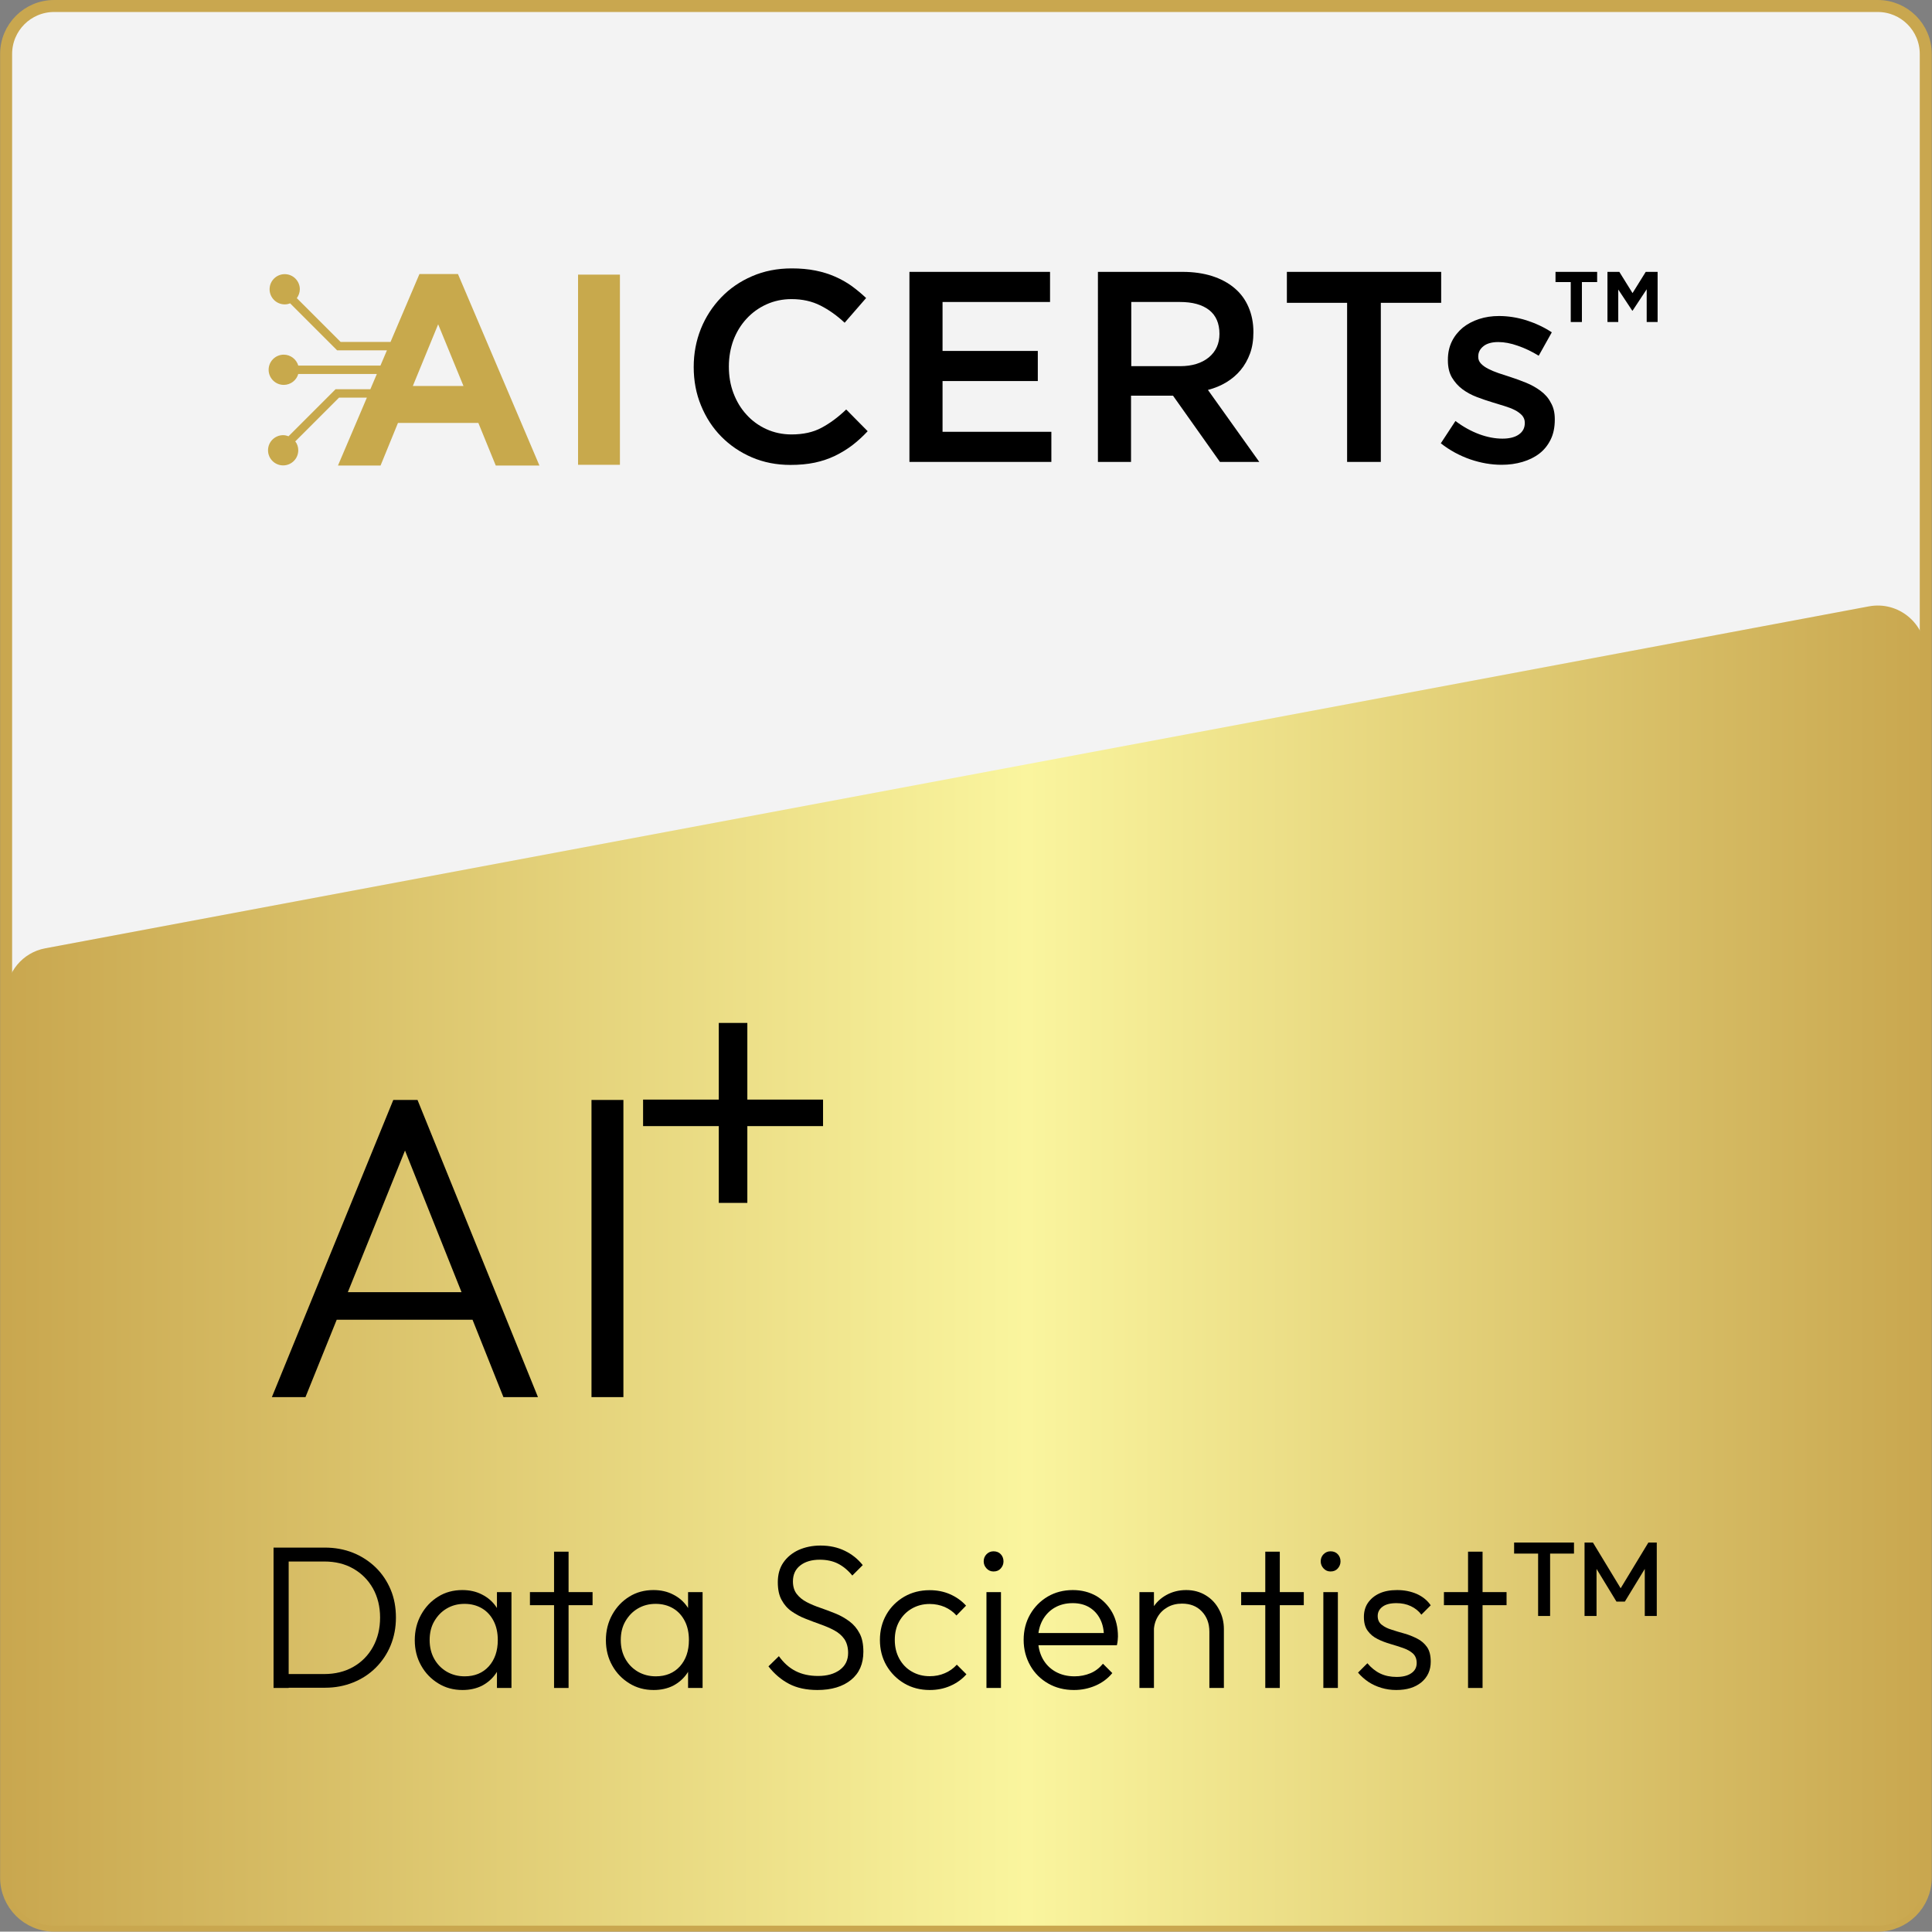 <?xml version="1.0" encoding="utf-8"?>
<!-- Generator: Adobe Illustrator 28.0.0, SVG Export Plug-In . SVG Version: 6.00 Build 0)  -->
<svg version="1.1" xmlns="http://www.w3.org/2000/svg" xmlns:xlink="http://www.w3.org/1999/xlink" x="0px" y="0px"
	 viewBox="0 0 161.03 161" style="enable-background:new 0 0 161.03 161;" xml:space="preserve">
<rect x="0" y="0" width="161.03" height="161" fill="#808080" stroke="none"/>
<style type="text/css">
	.st0{display:none;}
	.st1{display:inline;}
	.st2{fill:#C9A74F;}
	.st3{fill:#F3F3F3;stroke:#C9A74F;stroke-miterlimit:10;}
	.st4{fill:url(#SVGID_1_);}
	.st5{fill:url(#SVGID_00000021106830810626152120000016203683550854186377_);}
	.st6{fill:#C8A94C;}
	.st7{fill:url(#SVGID_00000033360003989468823180000006629259719600015278_);}
	.st8{fill:url(#SVGID_00000022522582955903900050000007942601749030429103_);}
	.st9{fill:url(#SVGID_00000116951675641163022930000000049101984725030292_);}
	.st10{fill:url(#SVGID_00000018238044714676924370000008210778702293185690_);}
	.st11{fill:url(#SVGID_00000003821572084318241670000007143363397294463132_);}
	.st12{fill:url(#SVGID_00000072981777568133591300000005144478022641804199_);}
	.st13{fill:url(#SVGID_00000049944761736670792750000004218446243924506251_);}
	.st14{fill:url(#SVGID_00000114752760407038476600000016893037541534276012_);}
	.st15{fill:url(#SVGID_00000178916588085862328330000003472460740455597207_);}
	.st16{fill:url(#SVGID_00000042700402942888083490000007104201280143704738_);}
	.st17{fill:url(#SVGID_00000013885302416208945160000005977365162934028470_);}
	.st18{fill:url(#SVGID_00000013915440693968695900000012730904193729584825_);}
	.st19{fill:url(#SVGID_00000018941385446381377900000014079922095350978225_);}
	.st20{fill:url(#SVGID_00000026134152057417329590000000788069419238813091_);}
	.st21{fill:url(#SVGID_00000158713500463731390250000008161186569980543122_);}
	.st22{fill:url(#SVGID_00000111874437320959859470000010086297727699044777_);}
	.st23{fill:url(#SVGID_00000078730738026781973530000016517001270913723576_);}
	.st24{fill:url(#SVGID_00000088816601863271838530000011512959221627110551_);}
	.st25{fill:url(#SVGID_00000057862388925585043350000008479795861483248532_);}
	.st26{fill:url(#SVGID_00000119097013386362285440000004559957520796235171_);}
	.st27{fill:url(#SVGID_00000163763008437961067290000000167287780819817601_);}
	.st28{fill:url(#SVGID_00000083796711960917925040000001095432041306340523_);}
	.st29{fill:url(#SVGID_00000169560429442640186250000007193817293474006929_);}
	.st30{fill:url(#SVGID_00000008141954989285452380000008567741204493137820_);}
	.st31{fill:url(#SVGID_00000122691134258345929820000007937849280451231401_);}
	.st32{fill:url(#SVGID_00000144328568452732319320000017404349750789232302_);}
	.st33{fill:url(#SVGID_00000081617664674908145940000004730309004307286681_);}
	.st34{fill:url(#SVGID_00000164497580727426890990000003061270743825649582_);}
	.st35{fill:url(#SVGID_00000008122292115737189990000005237053425486299813_);}
	.st36{fill:url(#SVGID_00000002376237489195822710000012524759561308011154_);}
	.st37{fill:url(#SVGID_00000014613829711863309050000016771050636151268534_);}
	.st38{fill:url(#SVGID_00000133509378246231910070000003747164717899334305_);}
	.st39{fill:url(#SVGID_00000136396556224223380030000006063313713953501369_);}
	.st40{fill:url(#SVGID_00000096773605511482330760000008364237668366376078_);}
	.st41{fill:url(#SVGID_00000067938126756067106850000000092549832595331734_);}
	.st42{fill:url(#SVGID_00000012431574945781069020000016021133433007243947_);}
	.st43{fill:url(#SVGID_00000035524247109561862790000007979658964010386877_);}
	.st44{fill:url(#SVGID_00000034772573083915962270000008308265089529216654_);}
	.st45{fill:url(#SVGID_00000004541281930431342400000013150256369551005835_);}
	.st46{fill:url(#SVGID_00000106861025898889230360000011168947587184702108_);}
	.st47{fill:url(#SVGID_00000119114271686145071740000012694268520084076429_);}
	.st48{fill:url(#SVGID_00000069377455567265154490000016573935996279950991_);}
	.st49{fill:url(#SVGID_00000039123238368854627880000013596485063430578365_);}
	.st50{fill:url(#SVGID_00000115480141339305457540000008181201882816247971_);}
	.st51{fill:url(#SVGID_00000116214795737056554770000002336779325678524055_);}
	.st52{fill:url(#SVGID_00000180350204076082717200000018228880347110703799_);}
	.st53{fill:url(#SVGID_00000036226250955110456590000005337806773592490429_);}
	.st54{fill:url(#SVGID_00000047048472795197695510000015477050735768211357_);}
	.st55{fill:url(#SVGID_00000132050508451088251890000000441611824222798006_);}
	.st56{fill:url(#SVGID_00000097481716255368677610000002949462334123369131_);}
	.st57{fill:url(#SVGID_00000096040177423189861770000001910998597774497686_);}
	.st58{fill:url(#SVGID_00000039107287061478306460000000200368262016337340_);}
	.st59{fill:url(#SVGID_00000027592836631933182420000009556780693717846198_);}
	.st60{fill:url(#SVGID_00000156583885966865372610000014151009459821635974_);}
	.st61{fill:url(#SVGID_00000137118834980494839010000015480636867190468492_);}
	.st62{fill:url(#SVGID_00000034810760116971444590000000090597478939692448_);}
	.st63{fill:url(#SVGID_00000139284449007081573940000012145672207525793438_);}
	.st64{fill:url(#SVGID_00000156585908762487736530000013675468352296894379_);}
	.st65{fill:url(#SVGID_00000106831075934168119690000010545796364199668374_);}
	.st66{fill:url(#SVGID_00000058567988098115185140000007207213187186831748_);}
	.st67{fill:url(#SVGID_00000005245047764808627870000001091008522995819950_);}
	.st68{fill:url(#SVGID_00000099635713363599360730000007836946274479704763_);}
	.st69{fill:url(#SVGID_00000152972396982958370970000009091329130270560666_);}
	.st70{fill:url(#SVGID_00000032613208534421942830000018378822363508992902_);}
	.st71{fill:url(#SVGID_00000092447421489670766370000006713990871775125153_);}
	.st72{display:inline;fill:#FFFFFF;stroke:#000000;stroke-miterlimit:10;}
	.st73{fill:#FFFFFF;stroke:#000000;stroke-miterlimit:10;}
	.st74{display:none;fill:#FFFFFF;}
	.st75{display:none;fill:none;stroke:#FFFFFF;stroke-miterlimit:10;}
</style>
<g id="Layer_1">
	<g>
		<path class="st3" d="M156.51,160.5h-152c-2.21,0-4-1.79-4-4V4.5c0-2.21,1.79-4,4-4h152c2.21,0,4,1.79,4,4v152
			C160.51,158.71,158.72,160.5,156.51,160.5z"/>
		<linearGradient id="SVGID_1_" gradientUnits="userSpaceOnUse" x1="0.514" y1="105.485" x2="160.514" y2="105.485">
			<stop  offset="0" style="stop-color:#C9A74F"/>
			<stop  offset="0.532" style="stop-color:#FAF59E"/>
			<stop  offset="1" style="stop-color:#C9A74F"/>
		</linearGradient>
		<path class="st4" d="M156.51,160.5h-152c-2.21,0-4-1.79-4-4V82.97c0-1.92,1.37-3.58,3.26-3.93l152-28.5
			c2.46-0.46,4.74,1.43,4.74,3.93V156.5C160.51,158.71,158.72,160.5,156.51,160.5z"/>
		<g>
			<path d="M68.46,35.66c-0.69,0.37-1.52,0.55-2.49,0.55c-0.75,0-1.45-0.15-2.09-0.44c-0.64-0.29-1.2-0.7-1.66-1.21
				c-0.47-0.51-0.83-1.11-1.09-1.8c-0.26-0.69-0.38-1.42-0.38-2.21c0-0.78,0.13-1.52,0.38-2.2c0.26-0.68,0.62-1.27,1.09-1.78
				c0.47-0.51,1.02-0.91,1.66-1.2c0.64-0.29,1.34-0.44,2.09-0.44c0.91,0,1.71,0.18,2.42,0.54c0.71,0.36,1.38,0.84,2.01,1.43
				l1.79-2.06c-0.38-0.36-0.78-0.69-1.2-1c-0.42-0.3-0.88-0.56-1.38-0.78c-0.5-0.22-1.04-0.39-1.64-0.51
				c-0.6-0.12-1.26-0.18-1.98-0.18c-1.21,0-2.31,0.22-3.3,0.65c-1,0.43-1.86,1.02-2.58,1.77c-0.72,0.75-1.29,1.62-1.69,2.61
				c-0.4,1-0.6,2.06-0.6,3.19c0,1.15,0.2,2.22,0.61,3.21c0.41,1,0.97,1.86,1.69,2.59c0.72,0.73,1.57,1.31,2.55,1.73
				c0.98,0.42,2.05,0.63,3.21,0.63c0.74,0,1.41-0.06,2.03-0.19c0.61-0.13,1.17-0.32,1.69-0.57c0.51-0.25,0.99-0.54,1.44-0.88
				c0.44-0.34,0.87-0.73,1.28-1.17l-1.79-1.81C69.84,34.79,69.16,35.29,68.46,35.66z"/>
			<polygon points="78.56,31.76 86.5,31.76 86.5,29.25 78.56,29.25 78.56,25.17 87.52,25.17 87.52,22.66 75.8,22.66 75.8,38.5 
				87.63,38.5 87.63,35.99 78.56,35.99 			"/>
			<path d="M102.22,31.86c0.46-0.28,0.86-0.62,1.19-1.02c0.33-0.4,0.59-0.86,0.78-1.38c0.19-0.52,0.28-1.11,0.28-1.78
				c0-0.77-0.14-1.47-0.41-2.09c-0.27-0.63-0.66-1.15-1.17-1.58c-0.51-0.43-1.12-0.76-1.86-1c-0.73-0.23-1.55-0.35-2.46-0.35h-7.06
				V38.5h2.76v-5.52h3.5l3.91,5.52h3.28l-4.28-6C101.25,32.35,101.76,32.14,102.22,31.86z M94.29,30.51v-5.34h4.06
				c1.04,0,1.85,0.22,2.43,0.67c0.57,0.45,0.86,1.11,0.86,1.99c0,0.82-0.3,1.47-0.89,1.96c-0.59,0.48-1.39,0.73-2.38,0.73H94.29z"/>
			<polygon points="107.26,25.24 112.28,25.24 112.28,38.5 115.09,38.5 115.09,25.24 120.12,25.24 120.12,22.66 107.26,22.66 			"/>
			<path d="M128.41,32.58c-0.35-0.26-0.75-0.49-1.19-0.67c-0.44-0.18-0.88-0.34-1.31-0.48c-0.35-0.11-0.68-0.22-1.01-0.33
				c-0.32-0.11-0.61-0.23-0.86-0.36c-0.25-0.13-0.45-0.27-0.6-0.43c-0.15-0.16-0.23-0.34-0.23-0.55v-0.05
				c0-0.35,0.15-0.63,0.44-0.86c0.29-0.23,0.71-0.34,1.23-0.34c0.5,0,1.04,0.1,1.63,0.31c0.59,0.2,1.17,0.48,1.74,0.83l1.09-1.95
				c-0.63-0.42-1.34-0.75-2.11-1c-0.77-0.24-1.53-0.36-2.29-0.36c-0.59,0-1.14,0.08-1.66,0.25c-0.52,0.17-0.97,0.41-1.36,0.72
				c-0.38,0.32-0.69,0.7-0.91,1.15c-0.22,0.45-0.33,0.96-0.33,1.52v0.05c0,0.57,0.11,1.05,0.34,1.44c0.23,0.38,0.52,0.71,0.87,0.97
				c0.35,0.26,0.75,0.48,1.2,0.65c0.44,0.17,0.89,0.32,1.32,0.45c0.35,0.11,0.68,0.21,1.01,0.31c0.32,0.1,0.61,0.21,0.86,0.34
				c0.25,0.13,0.44,0.28,0.59,0.44c0.14,0.17,0.22,0.36,0.22,0.59v0.05c0,0.39-0.16,0.71-0.49,0.94c-0.32,0.23-0.78,0.35-1.37,0.35
				c-0.62,0-1.26-0.12-1.94-0.37c-0.67-0.25-1.33-0.61-1.98-1.1l-1.22,1.86c0.75,0.59,1.57,1.03,2.46,1.34
				c0.88,0.3,1.75,0.45,2.61,0.45c0.62,0,1.2-0.08,1.74-0.24c0.54-0.16,1.01-0.39,1.41-0.7c0.4-0.31,0.71-0.7,0.94-1.17
				c0.23-0.47,0.34-1.02,0.34-1.65v-0.05c0-0.54-0.11-1-0.34-1.38C129.06,33.17,128.77,32.85,128.41,32.58z"/>
			<path class="st6" d="M34.96,22.84l-2.41,5.66h-4.16l-3.65-3.65c0.15-0.21,0.25-0.47,0.25-0.74c0-0.69-0.56-1.26-1.26-1.26
				c-0.69,0-1.26,0.56-1.26,1.26c0,0.69,0.56,1.26,1.26,1.26c0.16,0,0.31-0.03,0.45-0.09l3.92,3.92h4.15l-0.54,1.27h-6.85
				c-0.15-0.52-0.64-0.91-1.21-0.91c-0.69,0-1.26,0.56-1.26,1.26c0,0.69,0.56,1.26,1.26,1.26c0.57,0,1.06-0.38,1.21-0.91h6.55
				l-0.54,1.27h-2.9l-3.92,3.92c-0.14-0.05-0.29-0.09-0.45-0.09c-0.69,0-1.26,0.56-1.26,1.26c0,0.69,0.56,1.26,1.26,1.26
				c0.69,0,1.26-0.56,1.26-1.26c0-0.28-0.09-0.54-0.25-0.74l3.65-3.65h2.32l-2.41,5.66h3.55l1.45-3.55h6.7l1.45,3.55h3.64
				l-6.79-15.96H34.96z M34.41,32.17l2.11-5.14l2.11,5.14H34.41z"/>
			<rect x="48.18" y="22.89" class="st6" width="3.49" height="15.85"/>
			<polygon points="129.65,23.51 130.92,23.51 130.92,26.84 131.85,26.84 131.85,23.51 133.12,23.51 133.12,22.66 129.65,22.66 			
				"/>
			<polygon points="137.17,22.66 136.07,24.43 134.97,22.66 133.98,22.66 133.98,26.84 134.88,26.84 134.88,24.13 136.05,25.9 
				136.07,25.9 137.25,24.11 137.25,26.84 138.16,26.84 138.16,22.66 			"/>
		</g>
		<g>
			<g>
				<g>
					<path d="M22.8,140.69v-11.7h1.26v11.7H22.8z M23.59,140.69v-1.16h3.43c0.92,0,1.73-0.2,2.43-0.6c0.7-0.4,1.25-0.96,1.64-1.67
						c0.39-0.71,0.59-1.52,0.59-2.44c0-0.91-0.2-1.71-0.59-2.42c-0.4-0.71-0.95-1.26-1.65-1.66c-0.7-0.4-1.51-0.59-2.41-0.59h-3.4
						v-1.16h3.43c0.85,0,1.63,0.14,2.36,0.43c0.72,0.29,1.35,0.7,1.89,1.22c0.54,0.53,0.95,1.14,1.25,1.85s0.44,1.49,0.44,2.34
						c0,0.83-0.15,1.6-0.44,2.31s-0.71,1.33-1.24,1.86c-0.53,0.53-1.16,0.94-1.88,1.23c-0.72,0.29-1.5,0.44-2.34,0.44H23.59z"/>
					<path d="M38.55,140.86c-0.75,0-1.42-0.18-2.02-0.55c-0.6-0.37-1.08-0.86-1.43-1.49c-0.35-0.62-0.53-1.33-0.53-2.11
						c0-0.79,0.18-1.5,0.53-2.13s0.82-1.13,1.42-1.5c0.59-0.37,1.27-0.55,2.01-0.55c0.61,0,1.16,0.12,1.64,0.37
						c0.48,0.24,0.88,0.58,1.18,1.02s0.49,0.94,0.54,1.52v2.5c-0.07,0.58-0.25,1.09-0.55,1.53c-0.3,0.44-0.69,0.78-1.16,1.03
						C39.7,140.74,39.16,140.86,38.55,140.86z M38.73,139.72c0.84,0,1.51-0.28,2.01-0.83c0.5-0.56,0.75-1.29,0.75-2.19
						c0-0.6-0.11-1.13-0.34-1.58s-0.55-0.81-0.97-1.06c-0.42-0.25-0.91-0.38-1.46-0.38c-0.56,0-1.05,0.13-1.49,0.39
						c-0.44,0.26-0.78,0.62-1.04,1.07s-0.38,0.97-0.38,1.56c0,0.59,0.13,1.11,0.38,1.56s0.6,0.81,1.04,1.07
						C37.68,139.59,38.18,139.72,38.73,139.72z M41.42,140.69v-2.14l0.24-1.97l-0.24-1.92v-1.96h1.21v7.99H41.42z"/>
					<path d="M44.17,133.79v-1.09h5.22v1.09H44.17z M46.18,140.69v-11.36h1.21v11.36H46.18z"/>
					<path d="M54.48,140.86c-0.75,0-1.42-0.18-2.02-0.55c-0.6-0.37-1.08-0.86-1.43-1.49c-0.35-0.62-0.53-1.33-0.53-2.11
						c0-0.79,0.18-1.5,0.53-2.13s0.82-1.13,1.42-1.5c0.59-0.37,1.27-0.55,2.01-0.55c0.61,0,1.16,0.12,1.64,0.37
						c0.48,0.24,0.88,0.58,1.18,1.02s0.49,0.94,0.54,1.52v2.5c-0.07,0.58-0.25,1.09-0.55,1.53c-0.3,0.44-0.69,0.78-1.16,1.03
						C55.63,140.74,55.09,140.86,54.48,140.86z M54.66,139.72c0.84,0,1.51-0.28,2.01-0.83c0.5-0.56,0.75-1.29,0.75-2.19
						c0-0.6-0.11-1.13-0.34-1.58s-0.55-0.81-0.97-1.06c-0.42-0.25-0.91-0.38-1.46-0.38c-0.56,0-1.05,0.13-1.49,0.39
						c-0.44,0.26-0.78,0.62-1.04,1.07s-0.38,0.97-0.38,1.56c0,0.59,0.13,1.11,0.38,1.56s0.6,0.81,1.04,1.07
						C53.61,139.59,54.11,139.72,54.66,139.72z M57.35,140.69v-2.14l0.24-1.97l-0.24-1.92v-1.96h1.21v7.99H57.35z"/>
					<path d="M68.13,140.86c-0.92,0-1.71-0.17-2.36-0.51s-1.23-0.83-1.72-1.46l0.87-0.85c0.4,0.56,0.86,0.97,1.39,1.24
						c0.53,0.27,1.15,0.41,1.88,0.41c0.75,0,1.35-0.17,1.81-0.51s0.69-0.81,0.69-1.41c0-0.46-0.11-0.85-0.31-1.15
						c-0.21-0.3-0.49-0.54-0.84-0.73c-0.35-0.19-0.73-0.35-1.15-0.5c-0.41-0.15-0.83-0.3-1.25-0.47c-0.42-0.16-0.8-0.37-1.15-0.61
						c-0.35-0.24-0.63-0.56-0.84-0.95c-0.22-0.39-0.32-0.89-0.32-1.49c0-0.63,0.15-1.18,0.46-1.63s0.73-0.8,1.27-1.05
						c0.54-0.24,1.15-0.37,1.83-0.37c0.76,0,1.44,0.15,2.03,0.44c0.6,0.29,1.09,0.69,1.49,1.19l-0.87,0.87
						c-0.36-0.44-0.76-0.77-1.19-0.99S68.9,130,68.33,130c-0.68,0-1.22,0.16-1.63,0.48s-0.61,0.76-0.61,1.33
						c0,0.43,0.11,0.78,0.32,1.05c0.21,0.27,0.49,0.5,0.84,0.68c0.35,0.18,0.73,0.34,1.15,0.48c0.41,0.14,0.83,0.3,1.25,0.47
						c0.42,0.17,0.8,0.39,1.15,0.65s0.63,0.59,0.84,0.99c0.22,0.4,0.32,0.92,0.32,1.54c0,1.01-0.34,1.79-1.03,2.35
						C70.24,140.58,69.3,140.86,68.13,140.86z"/>
					<path d="M77.49,140.86c-0.78,0-1.49-0.18-2.12-0.55c-0.63-0.37-1.12-0.87-1.49-1.5c-0.36-0.63-0.54-1.34-0.54-2.12
						c0-0.78,0.18-1.49,0.54-2.12c0.36-0.63,0.86-1.12,1.49-1.49c0.63-0.36,1.33-0.54,2.12-0.54c0.61,0,1.18,0.11,1.7,0.34
						c0.52,0.23,0.96,0.54,1.33,0.95l-0.8,0.82c-0.27-0.31-0.6-0.54-0.98-0.71c-0.38-0.16-0.8-0.25-1.25-0.25
						c-0.56,0-1.05,0.13-1.5,0.39s-0.79,0.62-1.04,1.06c-0.25,0.45-0.37,0.96-0.37,1.54s0.12,1.1,0.37,1.56s0.59,0.82,1.04,1.08
						s0.94,0.39,1.5,0.39c0.45,0,0.87-0.08,1.26-0.25c0.38-0.16,0.72-0.4,1-0.71l0.8,0.8c-0.37,0.42-0.82,0.74-1.35,0.97
						C78.67,140.75,78.11,140.86,77.49,140.86z"/>
					<path d="M82.81,130.98c-0.23,0-0.42-0.08-0.58-0.25c-0.16-0.17-0.24-0.37-0.24-0.59c0-0.24,0.08-0.44,0.24-0.6
						c0.16-0.16,0.35-0.24,0.58-0.24c0.25,0,0.45,0.08,0.6,0.24c0.15,0.16,0.23,0.36,0.23,0.6c0,0.23-0.08,0.42-0.23,0.59
						C83.26,130.9,83.06,130.98,82.81,130.98z M82.22,140.69v-7.99h1.21v7.99H82.22z"/>
					<path d="M89.51,140.86c-0.79,0-1.51-0.18-2.14-0.54c-0.63-0.36-1.14-0.86-1.5-1.5s-0.55-1.35-0.55-2.14
						c0-0.78,0.18-1.49,0.54-2.12c0.36-0.63,0.85-1.12,1.47-1.49c0.62-0.36,1.32-0.54,2.09-0.54c0.74,0,1.38,0.17,1.95,0.49
						c0.56,0.33,1,0.79,1.33,1.37c0.32,0.58,0.48,1.26,0.48,2.01c0,0.09-0.01,0.2-0.02,0.31c-0.01,0.12-0.03,0.26-0.07,0.42h-6.92
						v-1.02h6.26l-0.42,0.37c0.01-0.58-0.09-1.08-0.3-1.5c-0.21-0.43-0.51-0.76-0.9-1c-0.39-0.24-0.86-0.36-1.4-0.36
						c-0.58,0-1.08,0.13-1.51,0.38s-0.77,0.61-1.01,1.05c-0.24,0.45-0.37,0.97-0.37,1.57c0,0.61,0.13,1.15,0.38,1.62
						c0.25,0.46,0.61,0.83,1.07,1.09s0.99,0.39,1.59,0.39c0.48,0,0.92-0.09,1.33-0.26c0.41-0.17,0.75-0.44,1.04-0.79l0.78,0.78
						c-0.37,0.45-0.84,0.8-1.39,1.04C90.74,140.74,90.15,140.86,89.51,140.86z"/>
					<path d="M94.97,140.69v-7.99h1.21v7.99H94.97z M100.8,140.69V136c0-0.69-0.21-1.25-0.63-1.69c-0.42-0.44-0.97-0.65-1.65-0.65
						c-0.45,0-0.86,0.1-1.21,0.3c-0.35,0.2-0.63,0.47-0.83,0.82s-0.31,0.75-0.31,1.21l-0.54-0.31c0-0.6,0.14-1.14,0.43-1.62
						c0.28-0.48,0.67-0.85,1.16-1.12c0.49-0.27,1.04-0.41,1.65-0.41s1.16,0.15,1.63,0.44c0.48,0.29,0.85,0.69,1.11,1.19
						c0.27,0.5,0.4,1.04,0.4,1.63v4.9H100.8z"/>
					<path d="M103.45,133.79v-1.09h5.22v1.09H103.45z M105.46,140.69v-11.36h1.21v11.36H105.46z"/>
					<path d="M110.9,130.98c-0.23,0-0.42-0.08-0.58-0.25c-0.16-0.17-0.24-0.37-0.24-0.59c0-0.24,0.08-0.44,0.24-0.6
						c0.16-0.16,0.35-0.24,0.58-0.24c0.25,0,0.45,0.08,0.6,0.24c0.15,0.16,0.23,0.36,0.23,0.6c0,0.23-0.08,0.42-0.23,0.59
						C111.35,130.9,111.15,130.98,110.9,130.98z M110.3,140.69v-7.99h1.21v7.99H110.3z"/>
					<path d="M116.37,140.86c-0.43,0-0.84-0.06-1.24-0.18s-0.76-0.29-1.08-0.5c-0.32-0.22-0.61-0.47-0.86-0.77l0.78-0.78
						c0.32,0.38,0.68,0.67,1.08,0.86c0.4,0.19,0.85,0.28,1.35,0.28c0.52,0,0.93-0.1,1.23-0.31c0.3-0.2,0.45-0.49,0.45-0.85
						c0-0.34-0.11-0.6-0.31-0.79c-0.21-0.19-0.48-0.34-0.82-0.46c-0.34-0.12-0.7-0.23-1.07-0.34c-0.37-0.11-0.73-0.24-1.06-0.41
						c-0.33-0.16-0.61-0.39-0.82-0.68c-0.22-0.29-0.32-0.68-0.32-1.16c0-0.45,0.11-0.85,0.34-1.18c0.23-0.33,0.54-0.59,0.95-0.78
						c0.41-0.19,0.9-0.28,1.48-0.28c0.6,0,1.14,0.11,1.63,0.32c0.49,0.22,0.88,0.53,1.17,0.95l-0.78,0.78
						c-0.23-0.31-0.52-0.54-0.88-0.71c-0.36-0.17-0.76-0.25-1.2-0.25c-0.51,0-0.9,0.1-1.16,0.3c-0.27,0.2-0.4,0.46-0.4,0.77
						c0,0.31,0.11,0.55,0.32,0.72c0.22,0.18,0.49,0.32,0.83,0.42c0.33,0.11,0.69,0.22,1.06,0.32s0.73,0.25,1.07,0.42
						s0.62,0.41,0.83,0.71c0.21,0.3,0.31,0.71,0.31,1.22c0,0.71-0.26,1.28-0.77,1.71C117.95,140.65,117.26,140.86,116.37,140.86z"/>
					<path d="M120.35,133.79v-1.09h5.22v1.09H120.35z M122.36,140.69v-11.36h1.21v11.36H122.36z"/>
					<path d="M126.2,129.49v-0.92h4.99v0.92H126.2z M128.2,134.69v-5.95h1v5.95H128.2z"/>
					<path d="M132.07,134.69v-6.12h0.7l2.54,4.19h-0.46l2.54-4.19h0.7v6.12h-1v-4.36l0.23,0.06l-1.89,3.1h-0.7l-1.89-3.1l0.23-0.06
						v4.36H132.07z"/>
				</g>
			</g>
			<g>
				<g>
					<g>
						<path d="M22.66,116.45l10.12-24.77h2.02l10.04,24.77h-2.88L33.24,94.6h1.04l-8.82,21.85H22.66z M27.3,110v-2.3h12.96v2.3H27.3
							z"/>
						<path d="M49.3,116.45V91.68h2.66v24.77H49.3z"/>
					</g>
				</g>
				<g>
					<g>
						<polygon points="59.91,100.26 62.29,100.26 62.29,93.86 68.6,93.86 68.6,91.65 62.29,91.65 62.29,85.26 59.91,85.26 
							59.91,91.65 53.6,91.65 53.6,93.86 59.91,93.86 						"/>
					</g>
				</g>
			</g>
		</g>
	</g>
</g>
<g id="Layer_2">
</g>
<g id="Layer_3">
</g>
<g id="Layer_4">
</g>
</svg>

